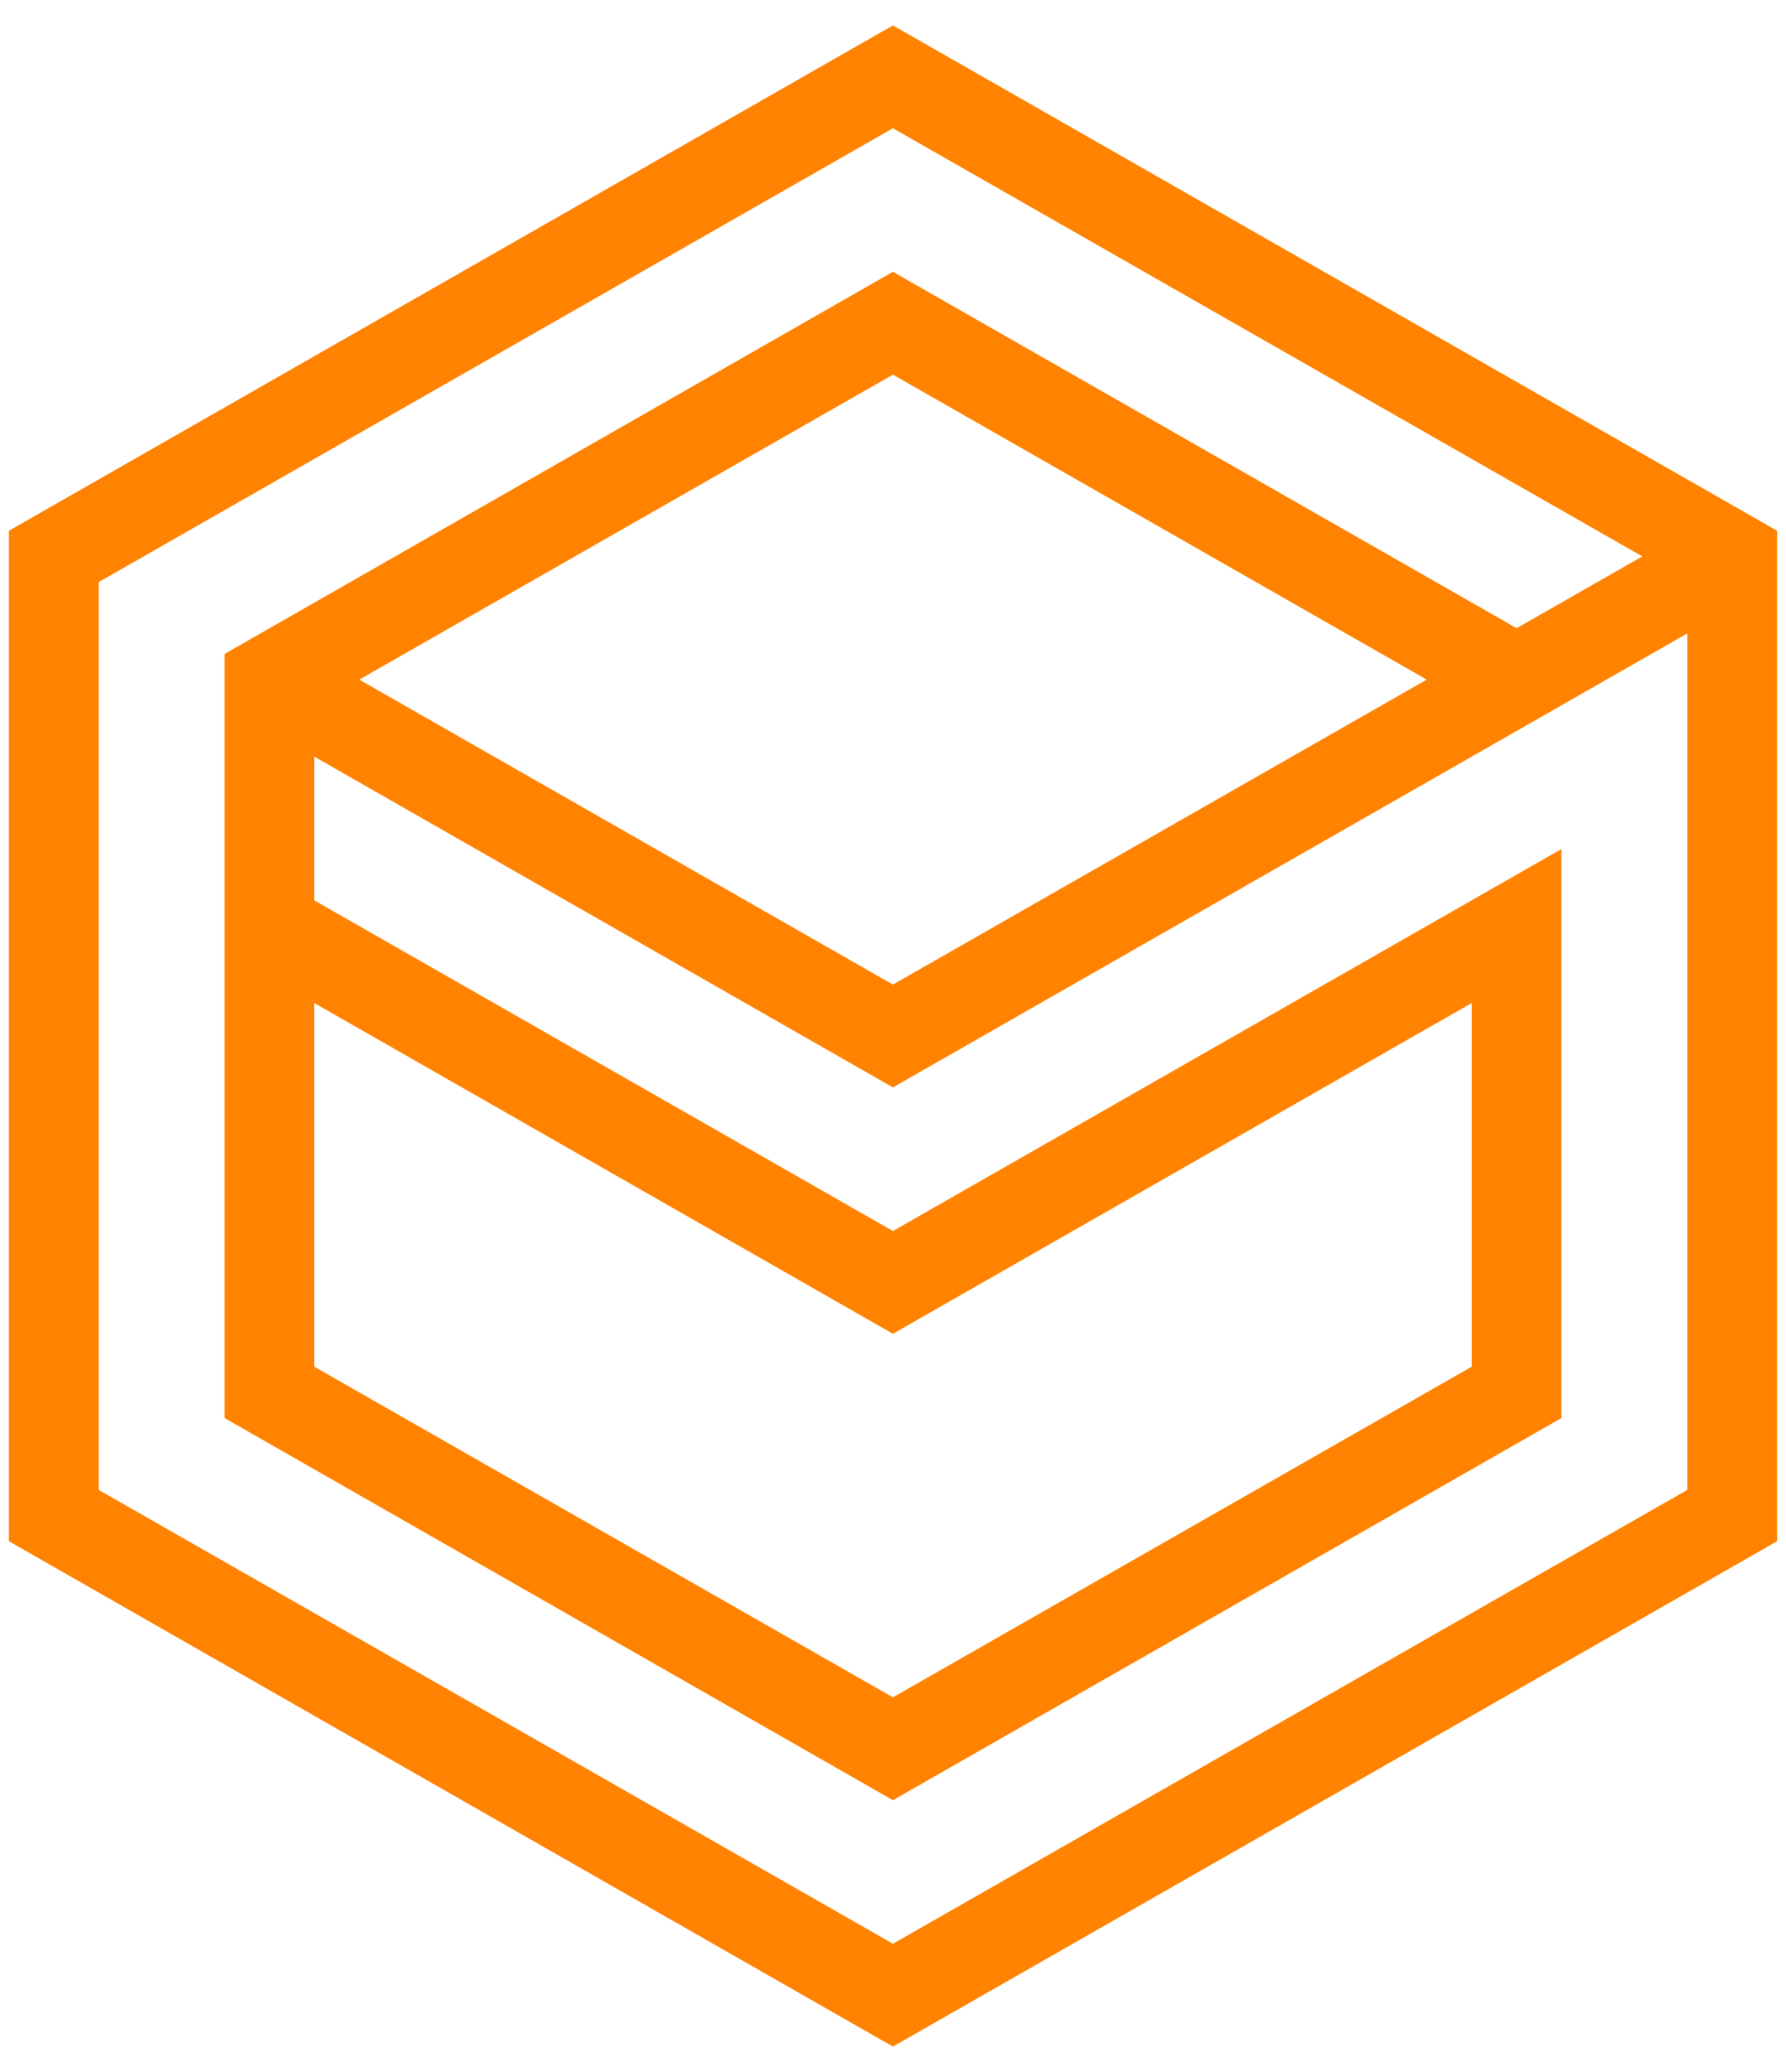 <?xml version="1.0" encoding="UTF-8"?>
<svg width="50px" height="58px" viewBox="0 0 50 58" version="1.1" xmlns="http://www.w3.org/2000/svg" xmlns:xlink="http://www.w3.org/1999/xlink">
    <title>Fill 1</title>
    <g id="Page-1" stroke="none" stroke-width="1" fill="none" fill-rule="evenodd">
        <g id="LANDING" transform="translate(-696, -348)" fill="#FF8200" stroke="#FF8200" stroke-width="0.5">
            <path d="M696.5,363.002 L696.5,390.998 L720.998,405 L745.5,390.998 L745.5,363.002 L720.998,349 L696.5,363.002 Z M698.512,389.851 L698.512,364.149 L720.998,351.302 L742.482,363.575 L738.458,365.873 L720.998,355.897 L702.536,366.451 L702.536,387.549 L720.998,398.103 L739.464,387.549 L739.464,372.197 L720.998,382.747 L704.548,373.348 L704.548,368.749 L720.998,378.151 L743.488,365.299 L743.488,389.851 L720.998,402.698 L698.512,389.851 Z M705.554,367.024 L720.998,358.199 L736.446,367.024 L720.998,375.849 L705.554,367.024 Z M737.452,375.646 L737.452,386.402 L720.998,395.8 L704.548,386.402 L704.548,375.646 L720.998,385.048 L737.452,375.646 Z" id="Fill-1"></path>
        </g>
    </g>
</svg>